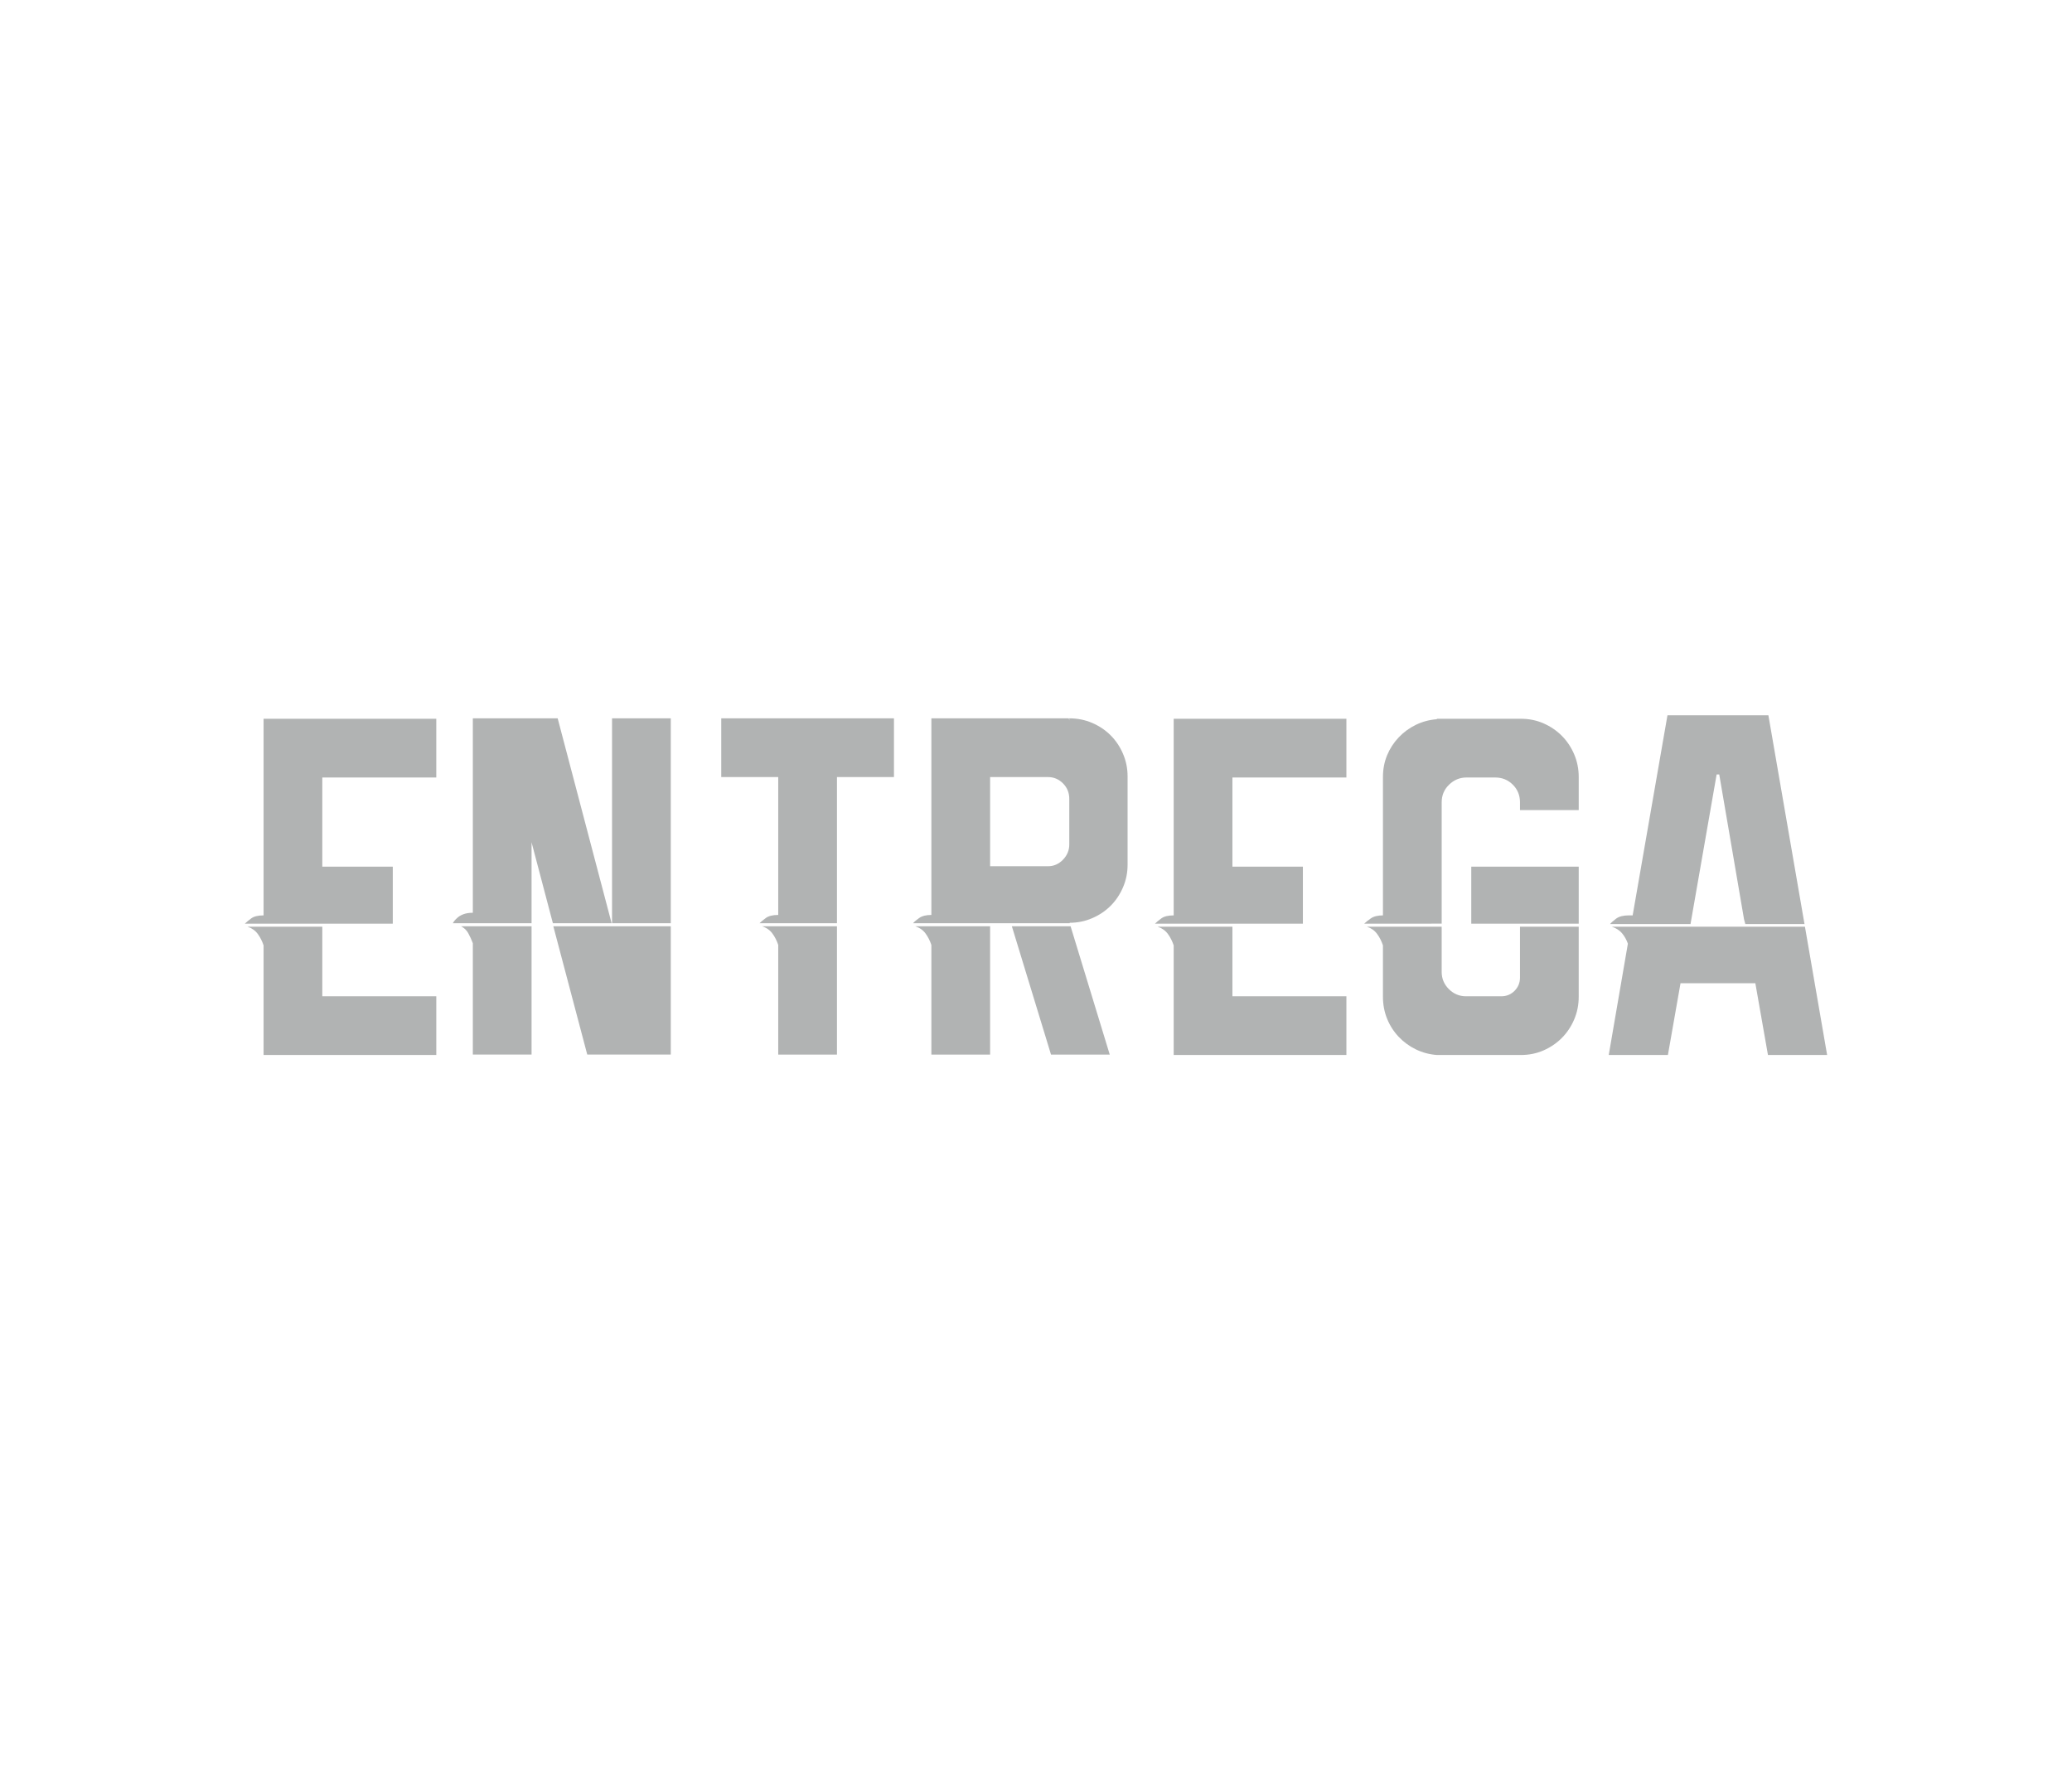 <svg xmlns:mydata="http://www.w3.org/2000/svg" mydata:contrastcolor="ffffff" mydata:template="Default" mydata:presentation="2.5" mydata:layouttype="undefined" mydata:specialfontid="undefined" mydata:id1="462" mydata:id2="372" mydata:companyname="Entrega" mydata:companytagline="" version="1.1" xmlns="http://www.w3.org/2000/svg" xmlns:xlink="http://www.w3.org/1999/xlink" viewBox="0 0 550 470"><g fill="#b1b3b3" fill-rule="nonzero" stroke="none" stroke-width="1" stroke-linecap="butt" stroke-linejoin="miter" stroke-miterlimit="10" stroke-dasharray="" stroke-dashoffset="0" font-family="none" font-weight="none" font-size="none" text-anchor="none" style="mix-blend-mode: normal"><g data-paper-data="{&quot;isGlobalGroup&quot;:true,&quot;bounds&quot;:{&quot;x&quot;:65,&quot;y&quot;:189.90514160021996,&quot;width&quot;:420,&quot;height&quot;:90.18971679956007}}"><g data-paper-data="{&quot;isPrimaryText&quot;:true}"><path d="M85.555,246.028v18.477h30.256v15.59h-45.845v-15.59v-13.511c-0.385,-1.155 -0.905,-2.175 -1.559,-3.06c-0.654,-0.885 -1.559,-1.52 -2.714,-1.905zM65,245.22c0.385,-0.385 0.943,-0.847 1.674,-1.386c0.731,-0.539 1.828,-0.808 3.291,-0.808v-12.934v-23.673v-15.59h45.845v15.59h-30.256v23.673h18.708v15.128z" data-paper-data="{&quot;glyphName&quot;:&quot;E&quot;,&quot;glyphIndex&quot;:0,&quot;firstGlyphOfWord&quot;:true,&quot;word&quot;:1}"></path><path d="M155.883,279.979l-9.007,-34.067h31.18v34.067h-6.582h-9.007zM162.349,245.104h-15.59l-5.659,-21.479v21.479h-20.902c0.308,-0.539 0.693,-1.001 1.155,-1.386c0.385,-0.385 0.924,-0.712 1.617,-0.982c0.693,-0.269 1.54,-0.404 2.541,-0.404v-51.619h6.929h8.661h6.929zM162.465,190.714h15.59v54.391h-15.59zM125.511,279.979v-29.563c-0.385,-1.001 -0.789,-1.886 -1.213,-2.656c-0.423,-0.77 -1.059,-1.386 -1.905,-1.848h18.708v34.067z" data-paper-data="{&quot;glyphName&quot;:&quot;N&quot;,&quot;glyphIndex&quot;:1,&quot;word&quot;:1}"></path><path d="M222.168,245.913v34.067h-15.59v-29.101c-0.385,-1.155 -0.905,-2.175 -1.559,-3.06c-0.654,-0.885 -1.559,-1.52 -2.714,-1.905zM206.578,206.303h-15.128v-15.59h15.128h15.59h15.128v15.59h-15.128v38.801h-20.555c0.385,-0.385 0.943,-0.847 1.674,-1.386c0.731,-0.539 1.828,-0.808 3.291,-0.808z" data-paper-data="{&quot;glyphName&quot;:&quot;T&quot;,&quot;glyphIndex&quot;:2,&quot;word&quot;:1}"></path><path d="M242.377,245.104c0.308,-0.385 0.847,-0.847 1.617,-1.386c0.77,-0.539 1.848,-0.808 3.233,-0.808v-36.607v-15.59h36.492l0.115,0.577v-0.577c2.156,0 4.177,0.404 6.063,1.213c1.886,0.808 3.522,1.905 4.908,3.291c1.386,1.386 2.483,3.022 3.291,4.908c0.808,1.886 1.213,3.869 1.213,5.947v23.558c0,2.079 -0.404,4.061 -1.213,5.947c-0.808,1.886 -1.905,3.522 -3.291,4.908c-1.386,1.386 -3.022,2.483 -4.908,3.291c-1.886,0.808 -3.869,1.213 -5.947,1.213v0.115zM283.834,212.077c0,-1.617 -0.558,-2.983 -1.674,-4.1c-1.116,-1.116 -2.444,-1.674 -3.984,-1.674h-15.359v23.673h15.359c1.54,0 2.868,-0.577 3.984,-1.732c1.116,-1.155 1.674,-2.502 1.674,-4.042zM284.181,245.913l10.393,34.067h-15.59l-10.393,-34.067zM262.817,245.913v34.067h-15.59v-29.101c-0.385,-1.155 -0.905,-2.175 -1.559,-3.06c-0.654,-0.885 -1.559,-1.52 -2.714,-1.905z" data-paper-data="{&quot;glyphName&quot;:&quot;R&quot;,&quot;glyphIndex&quot;:3,&quot;word&quot;:1}"></path><path d="M327.139,246.028v18.477h30.256v15.59h-45.845v-15.59v-13.511c-0.385,-1.155 -0.905,-2.175 -1.559,-3.06c-0.654,-0.885 -1.559,-1.52 -2.714,-1.905zM306.584,245.22c0.385,-0.385 0.943,-0.847 1.674,-1.386c0.731,-0.539 1.828,-0.808 3.291,-0.808v-12.934v-23.673v-15.59h45.845v15.59h-30.256v23.673h18.708v15.128z" data-paper-data="{&quot;glyphName&quot;:&quot;E&quot;,&quot;glyphIndex&quot;:4,&quot;word&quot;:1}"></path><path d="M382.685,246.028v12.01c0,1.771 0.635,3.291 1.905,4.561c1.27,1.27 2.791,1.905 4.561,1.905h9.354c1.386,0 2.56,-0.481 3.522,-1.444c0.962,-0.962 1.444,-2.136 1.444,-3.522v-3.58v-9.931h15.59v9.931v3.926v4.735c0,2.156 -0.404,4.177 -1.213,6.063c-0.808,1.886 -1.905,3.522 -3.291,4.908c-1.386,1.386 -3.002,2.483 -4.85,3.291c-1.848,0.808 -3.849,1.213 -6.005,1.213h-0.231h-20.786h-0.115h-1.155c-2.002,-0.154 -3.869,-0.654 -5.601,-1.501c-1.732,-0.847 -3.253,-1.963 -4.561,-3.349c-1.309,-1.386 -2.329,-2.983 -3.06,-4.792c-0.731,-1.809 -1.097,-3.753 -1.097,-5.832v-13.627c-0.385,-1.155 -0.905,-2.175 -1.559,-3.06c-0.654,-0.885 -1.559,-1.52 -2.714,-1.905zM390.538,230.092h28.524v1.27v13.858h-28.524zM362.13,245.22c0.385,-0.385 0.962,-0.847 1.732,-1.386c0.77,-0.539 1.848,-0.808 3.233,-0.808v-36.723c0,-2.079 0.366,-4.003 1.097,-5.774c0.731,-1.771 1.751,-3.349 3.06,-4.735c1.309,-1.386 2.829,-2.502 4.561,-3.349c1.732,-0.847 3.599,-1.347 5.601,-1.501v-0.115h22.057h0.231c2.156,0 4.157,0.404 6.005,1.213c1.848,0.808 3.464,1.905 4.85,3.291c1.386,1.386 2.483,3.022 3.291,4.908c0.808,1.886 1.213,3.907 1.213,6.063v8.776h-15.59v-2.079c0,-1.848 -0.635,-3.407 -1.905,-4.677c-1.27,-1.27 -2.829,-1.905 -4.677,-1.905h-7.622c-1.771,0 -3.31,0.635 -4.619,1.905c-1.309,1.27 -1.963,2.829 -1.963,4.677v32.219z" data-paper-data="{&quot;glyphName&quot;:&quot;G&quot;,&quot;glyphIndex&quot;:5,&quot;word&quot;:1}"></path><path d="M479.111,246.028l5.889,34.067h-15.705l-3.349,-19.054h-19.863l-3.349,19.054h-15.705l5.081,-29.563c-0.385,-1.078 -0.905,-2.002 -1.559,-2.772c-0.654,-0.77 -1.559,-1.347 -2.714,-1.732zM448.739,245.335h-21.364c0.308,-0.385 0.847,-0.866 1.617,-1.444c0.77,-0.577 1.886,-0.866 3.349,-0.866h1.039l9.238,-53.121h4.273h6.698h4.85h6.929h4.042l9.585,55.43h-15.705l-0.346,-1.27l-6.582,-38.455h-0.693l-6.813,39.032z" data-paper-data="{&quot;glyphName&quot;:&quot;A&quot;,&quot;glyphIndex&quot;:6,&quot;lastGlyphOfWord&quot;:true,&quot;word&quot;:1}"></path></g></g></g></svg>
